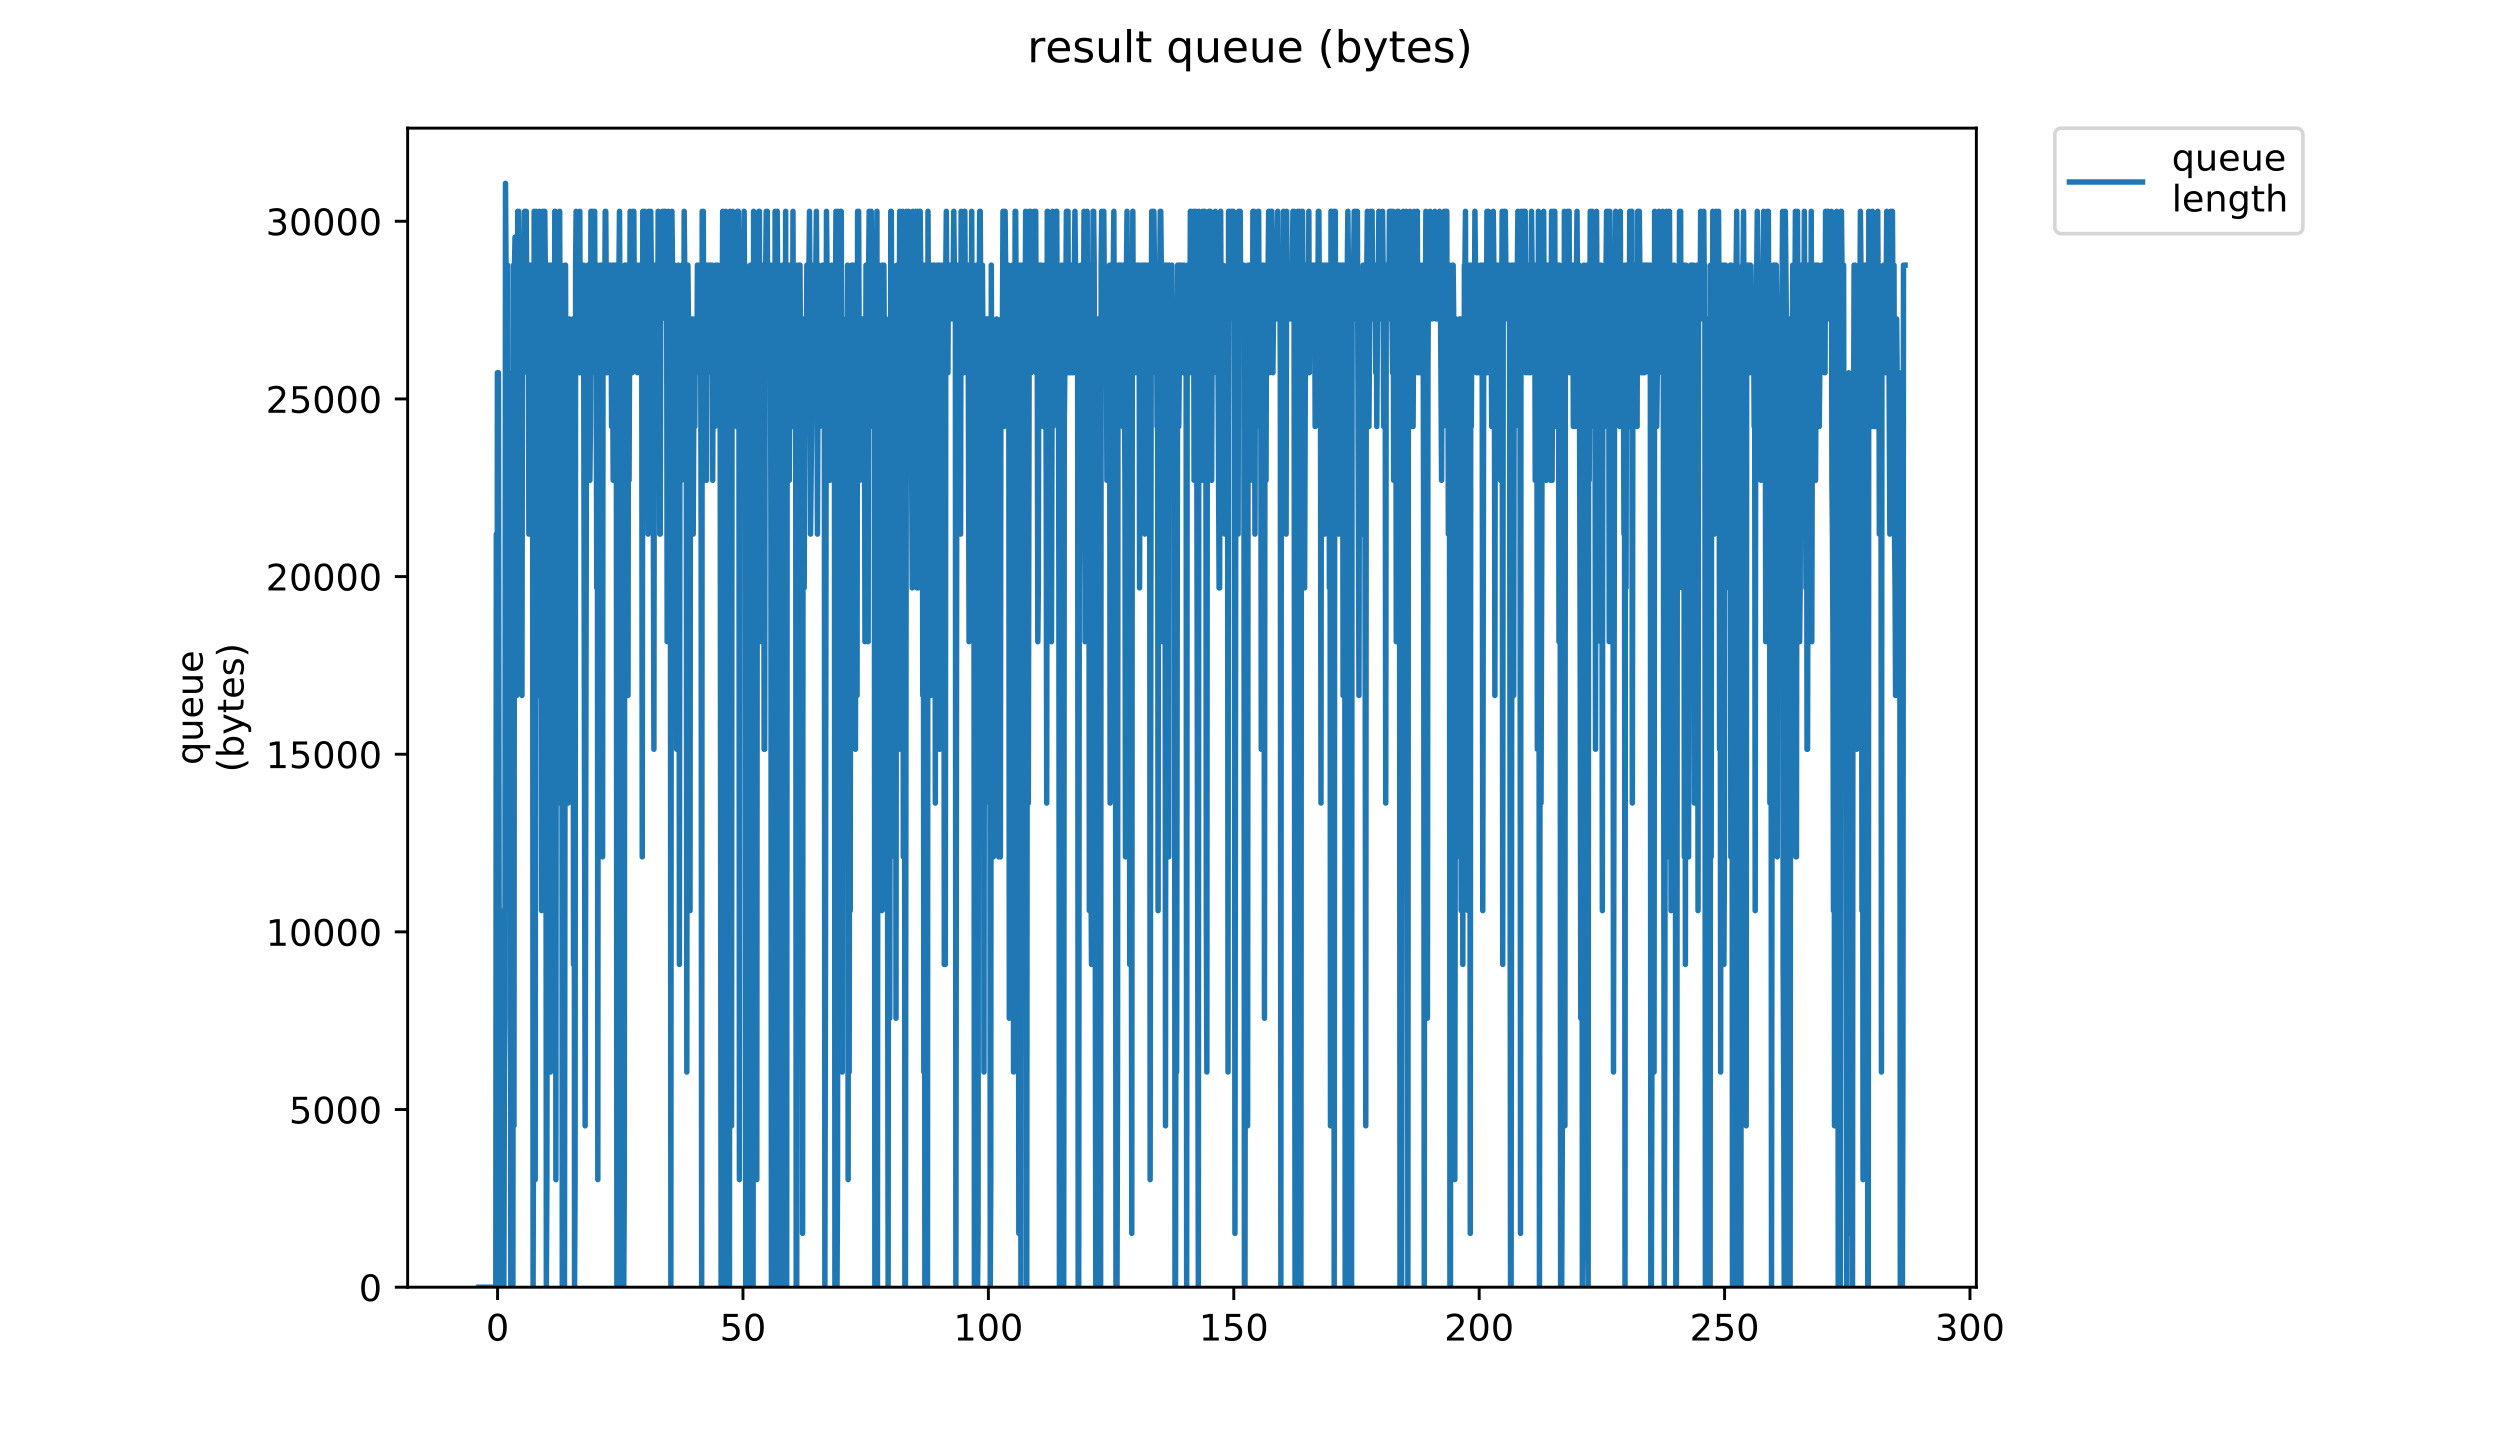 <?xml version="1.0" encoding="utf-8" standalone="no"?>
<!DOCTYPE svg PUBLIC "-//W3C//DTD SVG 1.1//EN"
  "http://www.w3.org/Graphics/SVG/1.1/DTD/svg11.dtd">
<!-- Created with matplotlib (https://matplotlib.org/) -->
<svg height="396pt" version="1.1" viewBox="0 0 684 396" width="684pt" xmlns="http://www.w3.org/2000/svg" xmlns:xlink="http://www.w3.org/1999/xlink">
 <defs>
  <style type="text/css">
*{stroke-linecap:butt;stroke-linejoin:round;}
  </style>
 </defs>
 <g id="figure_1">
  <g id="patch_1">
   <path d="M 0 396 
L 684 396 
L 684 0 
L 0 0 
z
" style="fill:#ffffff;"/>
  </g>
  <g id="axes_1">
   <g id="patch_2">
    <path d="M 111.527 352.174 
L 540.734 352.174 
L 540.734 35.062 
L 111.527 35.062 
z
" style="fill:#ffffff;"/>
   </g>
   <g id="matplotlib.axis_1">
    <g id="xtick_1">
     <g id="line2d_1">
      <defs>
       <path d="M 0 0 
L 0 3.5 
" id="mc41a98ca62" style="stroke:#000000;stroke-width:0.8;"/>
      </defs>
      <g>
       <use style="stroke:#000000;stroke-width:0.8;" x="136.134" xlink:href="#mc41a98ca62" y="352.174"/>
      </g>
     </g>
     <g id="text_1">
      <!-- 0 -->
      <defs>
       <path d="M 31.781 66.406 
Q 24.172 66.406 20.328 58.906 
Q 16.5 51.422 16.5 36.375 
Q 16.5 21.391 20.328 13.891 
Q 24.172 6.391 31.781 6.391 
Q 39.453 6.391 43.281 13.891 
Q 47.125 21.391 47.125 36.375 
Q 47.125 51.422 43.281 58.906 
Q 39.453 66.406 31.781 66.406 
z
M 31.781 74.219 
Q 44.047 74.219 50.516 64.516 
Q 56.984 54.828 56.984 36.375 
Q 56.984 17.969 50.516 8.266 
Q 44.047 -1.422 31.781 -1.422 
Q 19.531 -1.422 13.062 8.266 
Q 6.594 17.969 6.594 36.375 
Q 6.594 54.828 13.062 64.516 
Q 19.531 74.219 31.781 74.219 
z
" id="DejaVuSans-48"/>
      </defs>
      <g transform="translate(132.953 366.773)scale(0.1 -0.1)">
       <use xlink:href="#DejaVuSans-48"/>
      </g>
     </g>
    </g>
    <g id="xtick_2">
     <g id="line2d_2">
      <g>
       <use style="stroke:#000000;stroke-width:0.8;" x="203.276" xlink:href="#mc41a98ca62" y="352.174"/>
      </g>
     </g>
     <g id="text_2">
      <!-- 50 -->
      <defs>
       <path d="M 10.797 72.906 
L 49.516 72.906 
L 49.516 64.594 
L 19.828 64.594 
L 19.828 46.734 
Q 21.969 47.469 24.109 47.828 
Q 26.266 48.188 28.422 48.188 
Q 40.625 48.188 47.75 41.5 
Q 54.891 34.812 54.891 23.391 
Q 54.891 11.625 47.562 5.094 
Q 40.234 -1.422 26.906 -1.422 
Q 22.312 -1.422 17.547 -0.641 
Q 12.797 0.141 7.719 1.703 
L 7.719 11.625 
Q 12.109 9.234 16.797 8.062 
Q 21.484 6.891 26.703 6.891 
Q 35.156 6.891 40.078 11.328 
Q 45.016 15.766 45.016 23.391 
Q 45.016 31 40.078 35.438 
Q 35.156 39.891 26.703 39.891 
Q 22.75 39.891 18.812 39.016 
Q 14.891 38.141 10.797 36.281 
z
" id="DejaVuSans-53"/>
      </defs>
      <g transform="translate(196.913 366.773)scale(0.1 -0.1)">
       <use xlink:href="#DejaVuSans-53"/>
       <use x="63.623" xlink:href="#DejaVuSans-48"/>
      </g>
     </g>
    </g>
    <g id="xtick_3">
     <g id="line2d_3">
      <g>
       <use style="stroke:#000000;stroke-width:0.8;" x="270.417" xlink:href="#mc41a98ca62" y="352.174"/>
      </g>
     </g>
     <g id="text_3">
      <!-- 100 -->
      <defs>
       <path d="M 12.406 8.297 
L 28.516 8.297 
L 28.516 63.922 
L 10.984 60.406 
L 10.984 69.391 
L 28.422 72.906 
L 38.281 72.906 
L 38.281 8.297 
L 54.391 8.297 
L 54.391 0 
L 12.406 0 
z
" id="DejaVuSans-49"/>
      </defs>
      <g transform="translate(260.873 366.773)scale(0.1 -0.1)">
       <use xlink:href="#DejaVuSans-49"/>
       <use x="63.623" xlink:href="#DejaVuSans-48"/>
       <use x="127.246" xlink:href="#DejaVuSans-48"/>
      </g>
     </g>
    </g>
    <g id="xtick_4">
     <g id="line2d_4">
      <g>
       <use style="stroke:#000000;stroke-width:0.8;" x="337.559" xlink:href="#mc41a98ca62" y="352.174"/>
      </g>
     </g>
     <g id="text_4">
      <!-- 150 -->
      <g transform="translate(328.015 366.773)scale(0.1 -0.1)">
       <use xlink:href="#DejaVuSans-49"/>
       <use x="63.623" xlink:href="#DejaVuSans-53"/>
       <use x="127.246" xlink:href="#DejaVuSans-48"/>
      </g>
     </g>
    </g>
    <g id="xtick_5">
     <g id="line2d_5">
      <g>
       <use style="stroke:#000000;stroke-width:0.8;" x="404.701" xlink:href="#mc41a98ca62" y="352.174"/>
      </g>
     </g>
     <g id="text_5">
      <!-- 200 -->
      <defs>
       <path d="M 19.188 8.297 
L 53.609 8.297 
L 53.609 0 
L 7.328 0 
L 7.328 8.297 
Q 12.938 14.109 22.625 23.891 
Q 32.328 33.688 34.812 36.531 
Q 39.547 41.844 41.422 45.531 
Q 43.312 49.219 43.312 52.781 
Q 43.312 58.594 39.234 62.25 
Q 35.156 65.922 28.609 65.922 
Q 23.969 65.922 18.812 64.312 
Q 13.672 62.703 7.812 59.422 
L 7.812 69.391 
Q 13.766 71.781 18.938 73 
Q 24.125 74.219 28.422 74.219 
Q 39.75 74.219 46.484 68.547 
Q 53.219 62.891 53.219 53.422 
Q 53.219 48.922 51.531 44.891 
Q 49.859 40.875 45.406 35.406 
Q 44.188 33.984 37.641 27.219 
Q 31.109 20.453 19.188 8.297 
z
" id="DejaVuSans-50"/>
      </defs>
      <g transform="translate(395.157 366.773)scale(0.1 -0.1)">
       <use xlink:href="#DejaVuSans-50"/>
       <use x="63.623" xlink:href="#DejaVuSans-48"/>
       <use x="127.246" xlink:href="#DejaVuSans-48"/>
      </g>
     </g>
    </g>
    <g id="xtick_6">
     <g id="line2d_6">
      <g>
       <use style="stroke:#000000;stroke-width:0.8;" x="471.842" xlink:href="#mc41a98ca62" y="352.174"/>
      </g>
     </g>
     <g id="text_6">
      <!-- 250 -->
      <g transform="translate(462.298 366.773)scale(0.1 -0.1)">
       <use xlink:href="#DejaVuSans-50"/>
       <use x="63.623" xlink:href="#DejaVuSans-53"/>
       <use x="127.246" xlink:href="#DejaVuSans-48"/>
      </g>
     </g>
    </g>
    <g id="xtick_7">
     <g id="line2d_7">
      <g>
       <use style="stroke:#000000;stroke-width:0.8;" x="538.984" xlink:href="#mc41a98ca62" y="352.174"/>
      </g>
     </g>
     <g id="text_7">
      <!-- 300 -->
      <defs>
       <path d="M 40.578 39.312 
Q 47.656 37.797 51.625 33 
Q 55.609 28.219 55.609 21.188 
Q 55.609 10.406 48.188 4.484 
Q 40.766 -1.422 27.094 -1.422 
Q 22.516 -1.422 17.656 -0.516 
Q 12.797 0.391 7.625 2.203 
L 7.625 11.719 
Q 11.719 9.328 16.594 8.109 
Q 21.484 6.891 26.812 6.891 
Q 36.078 6.891 40.938 10.547 
Q 45.797 14.203 45.797 21.188 
Q 45.797 27.641 41.281 31.266 
Q 36.766 34.906 28.719 34.906 
L 20.219 34.906 
L 20.219 43.016 
L 29.109 43.016 
Q 36.375 43.016 40.234 45.922 
Q 44.094 48.828 44.094 54.297 
Q 44.094 59.906 40.109 62.906 
Q 36.141 65.922 28.719 65.922 
Q 24.656 65.922 20.016 65.031 
Q 15.375 64.156 9.812 62.312 
L 9.812 71.094 
Q 15.438 72.656 20.344 73.438 
Q 25.25 74.219 29.594 74.219 
Q 40.828 74.219 47.359 69.109 
Q 53.906 64.016 53.906 55.328 
Q 53.906 49.266 50.438 45.094 
Q 46.969 40.922 40.578 39.312 
z
" id="DejaVuSans-51"/>
      </defs>
      <g transform="translate(529.44 366.773)scale(0.1 -0.1)">
       <use xlink:href="#DejaVuSans-51"/>
       <use x="63.623" xlink:href="#DejaVuSans-48"/>
       <use x="127.246" xlink:href="#DejaVuSans-48"/>
      </g>
     </g>
    </g>
   </g>
   <g id="matplotlib.axis_2">
    <g id="ytick_1">
     <g id="line2d_8">
      <defs>
       <path d="M 0 0 
L -3.5 0 
" id="mf6c32f1f01" style="stroke:#000000;stroke-width:0.8;"/>
      </defs>
      <g>
       <use style="stroke:#000000;stroke-width:0.8;" x="111.527" xlink:href="#mf6c32f1f01" y="352.174"/>
      </g>
     </g>
     <g id="text_8">
      <!-- 0 -->
      <g transform="translate(98.165 355.973)scale(0.1 -0.1)">
       <use xlink:href="#DejaVuSans-48"/>
      </g>
     </g>
    </g>
    <g id="ytick_2">
     <g id="line2d_9">
      <g>
       <use style="stroke:#000000;stroke-width:0.8;" x="111.527" xlink:href="#mf6c32f1f01" y="303.569"/>
      </g>
     </g>
     <g id="text_9">
      <!-- 5000 -->
      <g transform="translate(79.077 307.369)scale(0.1 -0.1)">
       <use xlink:href="#DejaVuSans-53"/>
       <use x="63.623" xlink:href="#DejaVuSans-48"/>
       <use x="127.246" xlink:href="#DejaVuSans-48"/>
       <use x="190.869" xlink:href="#DejaVuSans-48"/>
      </g>
     </g>
    </g>
    <g id="ytick_3">
     <g id="line2d_10">
      <g>
       <use style="stroke:#000000;stroke-width:0.8;" x="111.527" xlink:href="#mf6c32f1f01" y="254.964"/>
      </g>
     </g>
     <g id="text_10">
      <!-- 10000 -->
      <g transform="translate(72.715 258.764)scale(0.1 -0.1)">
       <use xlink:href="#DejaVuSans-49"/>
       <use x="63.623" xlink:href="#DejaVuSans-48"/>
       <use x="127.246" xlink:href="#DejaVuSans-48"/>
       <use x="190.869" xlink:href="#DejaVuSans-48"/>
       <use x="254.492" xlink:href="#DejaVuSans-48"/>
      </g>
     </g>
    </g>
    <g id="ytick_4">
     <g id="line2d_11">
      <g>
       <use style="stroke:#000000;stroke-width:0.8;" x="111.527" xlink:href="#mf6c32f1f01" y="206.36"/>
      </g>
     </g>
     <g id="text_11">
      <!-- 15000 -->
      <g transform="translate(72.715 210.159)scale(0.1 -0.1)">
       <use xlink:href="#DejaVuSans-49"/>
       <use x="63.623" xlink:href="#DejaVuSans-53"/>
       <use x="127.246" xlink:href="#DejaVuSans-48"/>
       <use x="190.869" xlink:href="#DejaVuSans-48"/>
       <use x="254.492" xlink:href="#DejaVuSans-48"/>
      </g>
     </g>
    </g>
    <g id="ytick_5">
     <g id="line2d_12">
      <g>
       <use style="stroke:#000000;stroke-width:0.8;" x="111.527" xlink:href="#mf6c32f1f01" y="157.755"/>
      </g>
     </g>
     <g id="text_12">
      <!-- 20000 -->
      <g transform="translate(72.715 161.554)scale(0.1 -0.1)">
       <use xlink:href="#DejaVuSans-50"/>
       <use x="63.623" xlink:href="#DejaVuSans-48"/>
       <use x="127.246" xlink:href="#DejaVuSans-48"/>
       <use x="190.869" xlink:href="#DejaVuSans-48"/>
       <use x="254.492" xlink:href="#DejaVuSans-48"/>
      </g>
     </g>
    </g>
    <g id="ytick_6">
     <g id="line2d_13">
      <g>
       <use style="stroke:#000000;stroke-width:0.8;" x="111.527" xlink:href="#mf6c32f1f01" y="109.15"/>
      </g>
     </g>
     <g id="text_13">
      <!-- 25000 -->
      <g transform="translate(72.715 112.949)scale(0.1 -0.1)">
       <use xlink:href="#DejaVuSans-50"/>
       <use x="63.623" xlink:href="#DejaVuSans-53"/>
       <use x="127.246" xlink:href="#DejaVuSans-48"/>
       <use x="190.869" xlink:href="#DejaVuSans-48"/>
       <use x="254.492" xlink:href="#DejaVuSans-48"/>
      </g>
     </g>
    </g>
    <g id="ytick_7">
     <g id="line2d_14">
      <g>
       <use style="stroke:#000000;stroke-width:0.8;" x="111.527" xlink:href="#mf6c32f1f01" y="60.545"/>
      </g>
     </g>
     <g id="text_14">
      <!-- 30000 -->
      <g transform="translate(72.715 64.344)scale(0.1 -0.1)">
       <use xlink:href="#DejaVuSans-51"/>
       <use x="63.623" xlink:href="#DejaVuSans-48"/>
       <use x="127.246" xlink:href="#DejaVuSans-48"/>
       <use x="190.869" xlink:href="#DejaVuSans-48"/>
       <use x="254.492" xlink:href="#DejaVuSans-48"/>
      </g>
     </g>
    </g>
    <g id="text_15">
     <!-- queue -->
     <defs>
      <path d="M 14.797 27.297 
Q 14.797 17.391 18.875 11.75 
Q 22.953 6.109 30.078 6.109 
Q 37.203 6.109 41.297 11.75 
Q 45.406 17.391 45.406 27.297 
Q 45.406 37.203 41.297 42.844 
Q 37.203 48.484 30.078 48.484 
Q 22.953 48.484 18.875 42.844 
Q 14.797 37.203 14.797 27.297 
z
M 45.406 8.203 
Q 42.578 3.328 38.25 0.953 
Q 33.938 -1.422 27.875 -1.422 
Q 17.969 -1.422 11.734 6.484 
Q 5.516 14.406 5.516 27.297 
Q 5.516 40.188 11.734 48.094 
Q 17.969 56 27.875 56 
Q 33.938 56 38.25 53.625 
Q 42.578 51.266 45.406 46.391 
L 45.406 54.688 
L 54.391 54.688 
L 54.391 -20.797 
L 45.406 -20.797 
z
" id="DejaVuSans-113"/>
      <path d="M 8.5 21.578 
L 8.5 54.688 
L 17.484 54.688 
L 17.484 21.922 
Q 17.484 14.156 20.5 10.266 
Q 23.531 6.391 29.594 6.391 
Q 36.859 6.391 41.078 11.031 
Q 45.312 15.672 45.312 23.688 
L 45.312 54.688 
L 54.297 54.688 
L 54.297 0 
L 45.312 0 
L 45.312 8.406 
Q 42.047 3.422 37.719 1 
Q 33.406 -1.422 27.688 -1.422 
Q 18.266 -1.422 13.375 4.438 
Q 8.5 10.297 8.5 21.578 
z
M 31.109 56 
z
" id="DejaVuSans-117"/>
      <path d="M 56.203 29.594 
L 56.203 25.203 
L 14.891 25.203 
Q 15.484 15.922 20.484 11.062 
Q 25.484 6.203 34.422 6.203 
Q 39.594 6.203 44.453 7.469 
Q 49.312 8.734 54.109 11.281 
L 54.109 2.781 
Q 49.266 0.734 44.188 -0.344 
Q 39.109 -1.422 33.891 -1.422 
Q 20.797 -1.422 13.156 6.188 
Q 5.516 13.812 5.516 26.812 
Q 5.516 40.234 12.766 48.109 
Q 20.016 56 32.328 56 
Q 43.359 56 49.781 48.891 
Q 56.203 41.797 56.203 29.594 
z
M 47.219 32.234 
Q 47.125 39.594 43.094 43.984 
Q 39.062 48.391 32.422 48.391 
Q 24.906 48.391 20.391 44.141 
Q 15.875 39.891 15.188 32.172 
z
" id="DejaVuSans-101"/>
     </defs>
     <g transform="translate(55.437 209.283)rotate(-90)scale(0.1 -0.1)">
      <use xlink:href="#DejaVuSans-113"/>
      <use x="63.477" xlink:href="#DejaVuSans-117"/>
      <use x="126.855" xlink:href="#DejaVuSans-101"/>
      <use x="188.379" xlink:href="#DejaVuSans-117"/>
      <use x="251.758" xlink:href="#DejaVuSans-101"/>
     </g>
     <!-- (bytes) -->
     <defs>
      <path d="M 31 75.875 
Q 24.469 64.656 21.281 53.656 
Q 18.109 42.672 18.109 31.391 
Q 18.109 20.125 21.312 9.062 
Q 24.516 -2 31 -13.188 
L 23.188 -13.188 
Q 15.875 -1.703 12.234 9.375 
Q 8.594 20.453 8.594 31.391 
Q 8.594 42.281 12.203 53.312 
Q 15.828 64.359 23.188 75.875 
z
" id="DejaVuSans-40"/>
      <path d="M 48.688 27.297 
Q 48.688 37.203 44.609 42.844 
Q 40.531 48.484 33.406 48.484 
Q 26.266 48.484 22.188 42.844 
Q 18.109 37.203 18.109 27.297 
Q 18.109 17.391 22.188 11.75 
Q 26.266 6.109 33.406 6.109 
Q 40.531 6.109 44.609 11.75 
Q 48.688 17.391 48.688 27.297 
z
M 18.109 46.391 
Q 20.953 51.266 25.266 53.625 
Q 29.594 56 35.594 56 
Q 45.562 56 51.781 48.094 
Q 58.016 40.188 58.016 27.297 
Q 58.016 14.406 51.781 6.484 
Q 45.562 -1.422 35.594 -1.422 
Q 29.594 -1.422 25.266 0.953 
Q 20.953 3.328 18.109 8.203 
L 18.109 0 
L 9.078 0 
L 9.078 75.984 
L 18.109 75.984 
z
" id="DejaVuSans-98"/>
      <path d="M 32.172 -5.078 
Q 28.375 -14.844 24.75 -17.812 
Q 21.141 -20.797 15.094 -20.797 
L 7.906 -20.797 
L 7.906 -13.281 
L 13.188 -13.281 
Q 16.891 -13.281 18.938 -11.516 
Q 21 -9.766 23.484 -3.219 
L 25.094 0.875 
L 2.984 54.688 
L 12.5 54.688 
L 29.594 11.922 
L 46.688 54.688 
L 56.203 54.688 
z
" id="DejaVuSans-121"/>
      <path d="M 18.312 70.219 
L 18.312 54.688 
L 36.812 54.688 
L 36.812 47.703 
L 18.312 47.703 
L 18.312 18.016 
Q 18.312 11.328 20.141 9.422 
Q 21.969 7.516 27.594 7.516 
L 36.812 7.516 
L 36.812 0 
L 27.594 0 
Q 17.188 0 13.234 3.875 
Q 9.281 7.766 9.281 18.016 
L 9.281 47.703 
L 2.688 47.703 
L 2.688 54.688 
L 9.281 54.688 
L 9.281 70.219 
z
" id="DejaVuSans-116"/>
      <path d="M 44.281 53.078 
L 44.281 44.578 
Q 40.484 46.531 36.375 47.5 
Q 32.281 48.484 27.875 48.484 
Q 21.188 48.484 17.844 46.438 
Q 14.5 44.391 14.5 40.281 
Q 14.5 37.156 16.891 35.375 
Q 19.281 33.594 26.516 31.984 
L 29.594 31.297 
Q 39.156 29.25 43.188 25.516 
Q 47.219 21.781 47.219 15.094 
Q 47.219 7.469 41.188 3.016 
Q 35.156 -1.422 24.609 -1.422 
Q 20.219 -1.422 15.453 -0.562 
Q 10.688 0.297 5.422 2 
L 5.422 11.281 
Q 10.406 8.688 15.234 7.391 
Q 20.062 6.109 24.812 6.109 
Q 31.156 6.109 34.562 8.281 
Q 37.984 10.453 37.984 14.406 
Q 37.984 18.062 35.516 20.016 
Q 33.062 21.969 24.703 23.781 
L 21.578 24.516 
Q 13.234 26.266 9.516 29.906 
Q 5.812 33.547 5.812 39.891 
Q 5.812 47.609 11.281 51.797 
Q 16.75 56 26.812 56 
Q 31.781 56 36.172 55.266 
Q 40.578 54.547 44.281 53.078 
z
" id="DejaVuSans-115"/>
      <path d="M 8.016 75.875 
L 15.828 75.875 
Q 23.141 64.359 26.781 53.312 
Q 30.422 42.281 30.422 31.391 
Q 30.422 20.453 26.781 9.375 
Q 23.141 -1.703 15.828 -13.188 
L 8.016 -13.188 
Q 14.5 -2 17.703 9.062 
Q 20.906 20.125 20.906 31.391 
Q 20.906 42.672 17.703 53.656 
Q 14.5 64.656 8.016 75.875 
z
" id="DejaVuSans-41"/>
     </defs>
     <g transform="translate(66.635 211.295)rotate(-90)scale(0.1 -0.1)">
      <use xlink:href="#DejaVuSans-40"/>
      <use x="39.014" xlink:href="#DejaVuSans-98"/>
      <use x="102.49" xlink:href="#DejaVuSans-121"/>
      <use x="161.67" xlink:href="#DejaVuSans-116"/>
      <use x="200.879" xlink:href="#DejaVuSans-101"/>
      <use x="262.402" xlink:href="#DejaVuSans-115"/>
      <use x="314.502" xlink:href="#DejaVuSans-41"/>
     </g>
    </g>
   </g>
   <g id="line2d_15">
    <path clip-path="url(#p43763c0342)" d="M 131.036 352.174 
L 135.649 352.174 
L 135.793 146.128 
L 135.938 352.174 
L 136.084 101.976 
L 136.228 249.151 
L 136.374 101.976 
L 136.671 352.174 
L 137.266 352.174 
L 137.411 322.739 
L 137.557 352.174 
L 137.705 249.151 
L 137.853 352.174 
L 138.003 293.304 
L 138.153 278.586 
L 138.297 50.163 
L 138.441 72.541 
L 138.588 72.541 
L 138.733 87.258 
L 138.879 72.541 
L 139.021 160.846 
L 139.167 101.976 
L 139.462 249.151 
L 139.61 146.128 
L 139.754 352.174 
L 139.901 234.434 
L 140.045 308.022 
L 140.19 101.976 
L 140.335 352.174 
L 140.48 72.541 
L 140.625 308.022 
L 140.768 72.541 
L 140.913 64.881 
L 141.061 72.541 
L 141.207 101.976 
L 141.354 190.281 
L 141.645 57.823 
L 141.792 87.258 
L 141.935 57.823 
L 142.077 72.541 
L 142.223 72.541 
L 142.369 101.976 
L 142.513 87.258 
L 142.66 101.976 
L 142.807 190.281 
L 142.952 87.258 
L 143.097 87.258 
L 143.244 72.541 
L 143.389 87.258 
L 143.536 57.823 
L 143.68 72.541 
L 143.824 57.823 
L 143.973 57.823 
L 144.264 101.976 
L 144.41 72.541 
L 144.556 87.258 
L 144.7 146.128 
L 145.132 72.541 
L 145.276 87.258 
L 145.418 72.541 
L 145.563 87.258 
L 145.706 72.541 
L 145.85 352.174 
L 145.995 293.304 
L 146.143 57.823 
L 146.429 322.739 
L 146.571 87.258 
L 146.716 57.823 
L 146.859 87.258 
L 147.004 72.541 
L 147.149 190.281 
L 147.293 101.976 
L 147.442 175.564 
L 147.583 57.823 
L 147.725 116.693 
L 147.872 87.258 
L 148.018 146.128 
L 148.162 249.151 
L 148.311 72.541 
L 148.457 57.823 
L 148.603 57.823 
L 148.752 72.541 
L 148.899 72.541 
L 149.044 57.823 
L 149.186 72.541 
L 149.328 101.976 
L 149.476 352.174 
L 149.624 322.739 
L 149.914 87.258 
L 150.059 160.846 
L 150.205 72.541 
L 150.346 101.976 
L 150.49 101.976 
L 150.632 293.304 
L 150.78 72.541 
L 150.922 175.564 
L 151.07 72.541 
L 151.359 72.541 
L 151.504 219.716 
L 151.79 57.823 
L 151.938 57.823 
L 152.086 322.739 
L 152.232 72.541 
L 152.38 219.716 
L 152.677 87.258 
L 152.827 219.716 
L 153.121 57.823 
L 153.263 101.976 
L 153.408 101.976 
L 153.551 72.541 
L 153.697 72.541 
L 153.842 352.174 
L 154.438 352.174 
L 154.728 72.541 
L 154.872 146.128 
L 155.156 87.258 
L 155.299 116.693 
L 155.444 219.716 
L 155.736 87.258 
L 156.031 116.693 
L 156.175 116.693 
L 156.318 190.281 
L 156.466 131.411 
L 156.614 204.999 
L 156.759 87.258 
L 156.906 263.869 
L 157.052 87.258 
L 157.194 352.174 
L 157.34 322.739 
L 157.485 72.541 
L 157.626 57.823 
L 157.77 72.541 
L 158.204 72.541 
L 158.348 101.976 
L 158.633 57.823 
L 158.778 101.976 
L 158.925 101.976 
L 159.07 72.541 
L 159.359 72.541 
L 159.506 87.258 
L 159.654 72.541 
L 160.091 308.022 
L 160.521 87.258 
L 160.664 87.258 
L 160.809 72.541 
L 160.956 101.976 
L 161.101 87.258 
L 161.245 87.258 
L 161.389 131.411 
L 161.535 116.693 
L 161.679 57.823 
L 161.822 57.823 
L 161.969 72.541 
L 162.114 57.823 
L 162.545 101.976 
L 162.69 57.823 
L 162.836 101.976 
L 162.98 87.258 
L 163.126 101.976 
L 163.271 160.846 
L 163.42 72.541 
L 163.562 322.739 
L 163.708 87.258 
L 163.854 101.976 
L 163.999 87.258 
L 164.144 116.693 
L 164.286 72.541 
L 164.43 116.693 
L 164.575 72.541 
L 164.72 87.258 
L 164.864 234.434 
L 165.006 72.541 
L 165.149 72.541 
L 165.291 87.258 
L 165.438 87.258 
L 165.585 57.823 
L 165.731 57.823 
L 166.018 101.976 
L 166.164 101.976 
L 166.31 72.541 
L 166.456 72.541 
L 166.601 87.258 
L 166.745 87.258 
L 166.89 72.541 
L 167.032 87.258 
L 167.178 72.541 
L 167.322 116.693 
L 167.466 101.976 
L 167.615 101.976 
L 167.765 131.411 
L 167.911 72.541 
L 168.053 101.976 
L 168.197 72.541 
L 168.486 72.541 
L 168.63 101.976 
L 168.776 352.174 
L 168.921 116.693 
L 169.067 131.411 
L 169.354 72.541 
L 169.496 57.823 
L 169.64 87.258 
L 169.785 146.128 
L 169.929 352.174 
L 170.072 87.258 
L 170.216 101.976 
L 170.514 352.174 
L 170.662 352.174 
L 170.81 322.739 
L 170.954 72.541 
L 171.241 72.541 
L 171.53 101.976 
L 171.823 190.281 
L 171.966 72.541 
L 172.109 131.411 
L 172.401 57.823 
L 172.545 87.258 
L 172.688 72.541 
L 172.977 101.976 
L 173.122 87.258 
L 173.266 57.823 
L 173.413 57.823 
L 173.558 87.258 
L 173.7 72.541 
L 173.987 72.541 
L 174.13 87.258 
L 174.272 72.541 
L 174.417 101.976 
L 174.567 72.541 
L 174.71 87.258 
L 174.995 87.258 
L 175.139 72.541 
L 175.283 87.258 
L 175.575 87.258 
L 175.722 234.434 
L 175.866 57.823 
L 176.008 72.541 
L 176.151 72.541 
L 176.295 87.258 
L 176.439 57.823 
L 176.583 87.258 
L 176.73 72.541 
L 176.876 72.541 
L 177.024 87.258 
L 177.167 87.258 
L 177.314 146.128 
L 177.459 57.823 
L 177.75 116.693 
L 178.042 57.823 
L 178.187 72.541 
L 178.33 101.976 
L 178.474 101.976 
L 178.618 87.258 
L 178.906 204.999 
L 179.052 72.541 
L 179.198 72.541 
L 179.342 87.258 
L 179.631 87.258 
L 179.78 72.541 
L 179.927 101.976 
L 180.071 57.823 
L 180.218 87.258 
L 180.364 72.541 
L 180.51 146.128 
L 180.653 146.128 
L 180.796 72.541 
L 180.94 87.258 
L 181.233 57.823 
L 181.377 72.541 
L 181.523 72.541 
L 181.666 57.823 
L 181.957 57.823 
L 182.1 87.258 
L 182.245 72.541 
L 182.391 72.541 
L 182.537 175.564 
L 182.824 57.823 
L 182.97 72.541 
L 183.113 116.693 
L 183.258 72.541 
L 183.4 87.258 
L 183.546 352.174 
L 183.694 87.258 
L 183.838 57.823 
L 183.984 72.541 
L 184.128 72.541 
L 184.42 101.976 
L 184.563 72.541 
L 184.708 101.976 
L 184.853 87.258 
L 185.148 204.999 
L 185.299 87.258 
L 185.45 101.976 
L 185.6 72.541 
L 185.748 87.258 
L 185.89 263.869 
L 186.031 101.976 
L 186.175 101.976 
L 186.462 131.411 
L 186.603 72.541 
L 186.751 72.541 
L 186.893 87.258 
L 187.043 116.693 
L 187.189 57.823 
L 187.618 101.976 
L 187.761 101.976 
L 187.909 293.304 
L 188.056 116.693 
L 188.206 72.541 
L 188.35 87.258 
L 188.64 190.281 
L 188.786 249.151 
L 188.931 87.258 
L 189.081 87.258 
L 189.372 116.693 
L 189.519 87.258 
L 189.663 146.128 
L 189.805 116.693 
L 190.096 116.693 
L 190.239 87.258 
L 190.529 87.258 
L 190.671 101.976 
L 190.814 72.541 
L 190.958 87.258 
L 191.103 72.541 
L 191.394 101.976 
L 191.54 101.976 
L 191.685 87.258 
L 191.83 146.128 
L 191.975 352.174 
L 192.12 57.823 
L 192.269 87.258 
L 192.415 57.823 
L 192.557 101.976 
L 192.7 101.976 
L 192.842 72.541 
L 193.132 116.693 
L 193.281 131.411 
L 193.423 72.541 
L 193.564 87.258 
L 193.708 72.541 
L 193.85 101.976 
L 193.992 72.541 
L 194.135 72.541 
L 194.278 87.258 
L 194.419 72.541 
L 194.562 87.258 
L 194.705 87.258 
L 194.847 72.541 
L 194.989 131.411 
L 195.138 87.258 
L 195.427 87.258 
L 195.568 116.693 
L 195.712 101.976 
L 195.861 72.541 
L 196.006 87.258 
L 196.151 72.541 
L 196.292 87.258 
L 196.434 72.541 
L 196.575 87.258 
L 197.007 87.258 
L 197.296 352.174 
L 197.44 337.457 
L 197.585 87.258 
L 197.73 57.823 
L 197.871 72.541 
L 198.157 352.174 
L 198.298 101.976 
L 198.44 87.258 
L 198.582 57.823 
L 198.724 72.541 
L 198.865 116.693 
L 199.007 87.258 
L 199.149 87.258 
L 199.291 116.693 
L 199.433 72.541 
L 199.576 352.174 
L 199.718 57.823 
L 199.86 101.976 
L 200.003 101.976 
L 200.145 308.022 
L 200.288 101.976 
L 200.431 57.823 
L 200.574 116.693 
L 200.859 72.541 
L 201.002 87.258 
L 201.144 87.258 
L 201.288 72.541 
L 201.432 72.541 
L 201.579 116.693 
L 201.721 57.823 
L 201.868 101.976 
L 202.011 57.823 
L 202.158 72.541 
L 202.305 322.739 
L 202.451 72.541 
L 202.737 72.541 
L 202.879 116.693 
L 203.024 87.258 
L 203.166 101.976 
L 203.312 72.541 
L 203.458 87.258 
L 203.6 57.823 
L 203.744 87.258 
L 203.888 72.541 
L 204.033 352.174 
L 204.176 101.976 
L 204.319 352.174 
L 204.609 160.846 
L 204.751 87.258 
L 204.895 101.976 
L 205.038 101.976 
L 205.325 72.541 
L 205.469 101.976 
L 205.617 352.174 
L 205.759 263.869 
L 205.903 87.258 
L 206.046 352.174 
L 206.191 57.823 
L 206.336 72.541 
L 206.767 72.541 
L 206.912 160.846 
L 207.058 322.739 
L 207.208 101.976 
L 207.64 57.823 
L 207.783 57.823 
L 207.926 175.564 
L 208.217 72.541 
L 208.359 72.541 
L 208.501 101.976 
L 208.642 72.541 
L 208.784 116.693 
L 208.925 101.976 
L 209.066 204.999 
L 209.214 204.999 
L 209.355 87.258 
L 209.642 57.823 
L 209.787 72.541 
L 209.929 57.823 
L 210.07 101.976 
L 210.211 72.541 
L 210.353 72.541 
L 210.497 87.258 
L 210.639 87.258 
L 210.78 72.541 
L 210.921 146.128 
L 211.062 352.174 
L 211.347 72.541 
L 211.488 278.586 
L 211.629 293.304 
L 211.77 352.174 
L 211.915 352.174 
L 212.064 57.823 
L 212.21 87.258 
L 212.356 72.541 
L 212.498 72.541 
L 212.639 57.823 
L 212.924 101.976 
L 213.208 101.976 
L 213.352 352.174 
L 213.494 190.281 
L 213.781 263.869 
L 213.923 87.258 
L 214.064 72.541 
L 214.206 87.258 
L 214.354 160.846 
L 214.504 101.976 
L 214.651 352.174 
L 214.801 322.739 
L 214.948 57.823 
L 215.238 352.174 
L 215.383 87.258 
L 215.528 72.541 
L 215.67 101.976 
L 215.812 72.541 
L 215.957 131.411 
L 216.241 72.541 
L 216.528 101.976 
L 216.673 87.258 
L 216.816 116.693 
L 216.96 57.823 
L 217.103 116.693 
L 217.245 87.258 
L 217.392 87.258 
L 217.539 101.976 
L 217.687 72.541 
L 217.836 352.174 
L 217.985 352.174 
L 218.13 87.258 
L 218.277 101.976 
L 218.423 72.541 
L 218.573 116.693 
L 218.72 72.541 
L 218.865 72.541 
L 219.156 116.693 
L 219.301 249.151 
L 219.447 234.434 
L 219.593 337.457 
L 219.734 87.258 
L 219.877 87.258 
L 220.022 160.846 
L 220.316 87.258 
L 220.458 101.976 
L 220.606 101.976 
L 220.752 72.541 
L 221.037 72.541 
L 221.185 87.258 
L 221.478 57.823 
L 221.62 87.258 
L 221.762 146.128 
L 222.056 116.693 
L 222.2 87.258 
L 222.346 87.258 
L 222.491 72.541 
L 222.637 87.258 
L 222.93 87.258 
L 223.076 72.541 
L 223.218 72.541 
L 223.361 57.823 
L 223.504 87.258 
L 223.648 146.128 
L 223.94 72.541 
L 224.088 87.258 
L 224.231 116.693 
L 224.373 87.258 
L 224.806 87.258 
L 224.948 101.976 
L 225.094 72.541 
L 225.389 72.541 
L 225.531 87.258 
L 225.679 352.174 
L 225.828 278.586 
L 226.118 57.823 
L 226.26 72.541 
L 226.551 72.541 
L 226.695 131.411 
L 226.838 87.258 
L 226.981 131.411 
L 227.27 87.258 
L 227.418 101.976 
L 227.567 72.541 
L 227.71 101.976 
L 227.853 101.976 
L 227.995 131.411 
L 228.144 72.541 
L 228.287 87.258 
L 228.429 352.174 
L 228.571 87.258 
L 228.713 57.823 
L 228.857 352.174 
L 229.005 352.174 
L 229.154 322.739 
L 229.304 57.823 
L 229.447 87.258 
L 229.589 72.541 
L 229.735 72.541 
L 229.877 87.258 
L 230.026 57.823 
L 230.169 57.823 
L 230.311 116.693 
L 230.454 293.304 
L 230.599 87.258 
L 230.748 219.716 
L 230.899 204.999 
L 231.045 101.976 
L 231.333 175.564 
L 231.475 101.976 
L 231.619 131.411 
L 231.905 72.541 
L 232.049 322.739 
L 232.192 116.693 
L 232.334 293.304 
L 232.483 175.564 
L 232.624 249.151 
L 232.77 116.693 
L 233.056 72.541 
L 233.339 72.541 
L 233.481 87.258 
L 233.623 72.541 
L 233.907 101.976 
L 234.05 204.999 
L 234.196 87.258 
L 234.341 101.976 
L 234.488 190.281 
L 234.635 57.823 
L 234.922 57.823 
L 235.21 131.411 
L 235.355 87.258 
L 235.78 87.258 
L 235.922 101.976 
L 236.069 87.258 
L 236.215 87.258 
L 236.361 116.693 
L 236.508 116.693 
L 236.655 175.564 
L 236.944 72.541 
L 237.088 72.541 
L 237.231 87.258 
L 237.52 175.564 
L 237.661 72.541 
L 237.803 57.823 
L 237.944 72.541 
L 238.085 101.976 
L 238.368 57.823 
L 238.65 116.693 
L 238.792 87.258 
L 238.934 87.258 
L 239.075 72.541 
L 239.216 101.976 
L 239.36 352.174 
L 239.502 352.174 
L 239.643 72.541 
L 239.785 87.258 
L 239.927 57.823 
L 240.074 352.174 
L 240.219 116.693 
L 240.366 101.976 
L 240.513 72.541 
L 240.655 101.976 
L 240.8 101.976 
L 240.949 87.258 
L 241.097 87.258 
L 241.247 249.151 
L 241.389 72.541 
L 241.533 87.258 
L 241.681 72.541 
L 241.831 72.541 
L 241.98 101.976 
L 242.127 87.258 
L 242.269 101.976 
L 242.415 87.258 
L 242.565 131.411 
L 242.708 249.151 
L 242.85 249.151 
L 242.992 352.174 
L 243.138 131.411 
L 243.283 101.976 
L 243.432 278.586 
L 243.719 57.823 
L 243.864 57.823 
L 244.005 101.976 
L 244.153 72.541 
L 244.295 101.976 
L 244.436 87.258 
L 244.577 101.976 
L 244.718 131.411 
L 244.859 234.434 
L 245.002 87.258 
L 245.144 278.586 
L 245.285 101.976 
L 245.428 72.541 
L 245.575 190.281 
L 245.718 87.258 
L 246.007 116.693 
L 246.148 57.823 
L 246.292 204.999 
L 246.433 87.258 
L 246.574 101.976 
L 246.999 57.823 
L 247.141 234.434 
L 247.429 72.541 
L 247.575 352.174 
L 247.722 352.174 
L 248.007 57.823 
L 248.154 87.258 
L 248.301 72.541 
L 248.45 72.541 
L 248.591 57.823 
L 248.733 72.541 
L 248.875 72.541 
L 249.017 87.258 
L 249.159 72.541 
L 249.591 160.846 
L 249.735 57.823 
L 249.88 146.128 
L 250.169 87.258 
L 250.312 87.258 
L 250.457 57.823 
L 250.604 87.258 
L 250.753 72.541 
L 250.898 160.846 
L 251.043 57.823 
L 251.187 160.846 
L 251.471 87.258 
L 251.615 57.823 
L 251.757 57.823 
L 252.04 87.258 
L 252.186 116.693 
L 252.329 101.976 
L 252.47 190.281 
L 252.612 87.258 
L 252.754 293.304 
L 252.896 72.541 
L 253.038 352.174 
L 253.18 101.976 
L 253.323 131.411 
L 253.465 101.976 
L 253.612 131.411 
L 253.754 352.174 
L 253.897 57.823 
L 254.183 131.411 
L 254.469 72.541 
L 254.612 190.281 
L 254.755 116.693 
L 254.9 116.693 
L 255.044 72.541 
L 255.186 116.693 
L 255.475 72.541 
L 255.617 72.541 
L 255.759 87.258 
L 255.906 219.716 
L 256.047 101.976 
L 256.189 101.976 
L 256.331 72.541 
L 256.623 101.976 
L 256.769 101.976 
L 256.918 72.541 
L 257.063 204.999 
L 257.206 101.976 
L 257.349 116.693 
L 257.49 101.976 
L 257.635 72.541 
L 257.777 101.976 
L 257.919 87.258 
L 258.068 101.976 
L 258.212 72.541 
L 258.354 263.869 
L 258.495 87.258 
L 258.637 263.869 
L 258.778 72.541 
L 258.92 57.823 
L 259.063 87.258 
L 259.205 72.541 
L 259.347 101.976 
L 259.489 72.541 
L 259.633 87.258 
L 259.781 87.258 
L 259.927 72.541 
L 260.072 87.258 
L 260.215 72.541 
L 260.36 87.258 
L 260.509 72.541 
L 260.808 72.541 
L 260.95 57.823 
L 261.092 72.541 
L 261.381 72.541 
L 261.526 352.174 
L 261.813 87.258 
L 261.954 87.258 
L 262.095 72.541 
L 262.381 72.541 
L 262.525 87.258 
L 262.667 87.258 
L 262.814 146.128 
L 262.962 57.823 
L 263.104 87.258 
L 263.549 87.258 
L 263.694 101.976 
L 263.838 57.823 
L 263.98 57.823 
L 264.122 87.258 
L 264.266 72.541 
L 264.558 72.541 
L 264.702 87.258 
L 264.847 72.541 
L 265.133 175.564 
L 265.28 101.976 
L 265.422 101.976 
L 265.564 72.541 
L 265.713 101.976 
L 265.859 57.823 
L 266.011 116.693 
L 266.162 101.976 
L 266.308 72.541 
L 266.451 101.976 
L 266.593 352.174 
L 266.877 352.174 
L 267.019 116.693 
L 267.161 72.541 
L 267.303 352.174 
L 267.452 352.174 
L 267.597 337.457 
L 267.747 72.541 
L 267.896 87.258 
L 268.045 57.823 
L 268.195 57.823 
L 268.344 87.258 
L 268.493 72.541 
L 268.639 101.976 
L 268.788 72.541 
L 269.072 116.693 
L 269.214 293.304 
L 269.355 146.128 
L 269.497 219.716 
L 269.782 87.258 
L 269.928 116.693 
L 270.075 87.258 
L 270.363 87.258 
L 270.507 131.411 
L 270.791 87.258 
L 270.934 352.174 
L 271.077 322.739 
L 271.219 72.541 
L 271.361 131.411 
L 271.503 116.693 
L 271.645 234.434 
L 271.79 234.434 
L 272.088 101.976 
L 272.237 101.976 
L 272.386 131.411 
L 272.534 116.693 
L 272.679 87.258 
L 272.967 160.846 
L 273.116 175.564 
L 273.26 234.434 
L 273.409 219.716 
L 273.559 131.411 
L 273.705 234.434 
L 273.847 101.976 
L 273.988 87.258 
L 274.273 87.258 
L 274.415 57.823 
L 274.562 57.823 
L 274.705 116.693 
L 274.992 57.823 
L 275.134 72.541 
L 275.278 101.976 
L 275.426 87.258 
L 275.572 101.976 
L 275.863 72.541 
L 276.005 101.976 
L 276.146 278.586 
L 276.432 116.693 
L 276.575 131.411 
L 276.719 204.999 
L 276.865 87.258 
L 277.015 72.541 
L 277.162 116.693 
L 277.304 293.304 
L 277.448 72.541 
L 277.592 131.411 
L 277.739 57.823 
L 277.885 57.823 
L 278.028 87.258 
L 278.173 72.541 
L 278.319 72.541 
L 278.466 87.258 
L 278.753 337.457 
L 278.898 116.693 
L 279.043 72.541 
L 279.332 352.174 
L 279.475 87.258 
L 279.62 72.541 
L 279.765 72.541 
L 279.908 87.258 
L 280.052 87.258 
L 280.195 72.541 
L 280.339 87.258 
L 280.481 87.258 
L 280.624 57.823 
L 280.767 72.541 
L 280.914 352.174 
L 281.061 160.846 
L 281.207 160.846 
L 281.351 219.716 
L 281.639 57.823 
L 281.788 72.541 
L 281.933 57.823 
L 282.076 101.976 
L 282.362 72.541 
L 282.505 72.541 
L 282.646 87.258 
L 282.788 87.258 
L 282.93 57.823 
L 283.075 57.823 
L 283.224 72.541 
L 283.37 57.823 
L 283.513 101.976 
L 283.655 87.258 
L 283.799 101.976 
L 283.942 175.564 
L 284.084 160.846 
L 284.228 87.258 
L 284.374 72.541 
L 284.953 72.541 
L 285.095 87.258 
L 285.24 87.258 
L 285.382 116.693 
L 285.525 101.976 
L 285.666 101.976 
L 285.811 72.541 
L 285.956 87.258 
L 286.097 87.258 
L 286.238 131.411 
L 286.38 219.716 
L 286.525 57.823 
L 286.67 57.823 
L 287.252 116.693 
L 287.394 87.258 
L 287.536 87.258 
L 287.678 175.564 
L 287.974 57.823 
L 288.117 116.693 
L 288.405 72.541 
L 288.551 101.976 
L 288.695 101.976 
L 288.836 87.258 
L 288.978 57.823 
L 289.127 57.823 
L 289.275 101.976 
L 289.417 87.258 
L 289.563 87.258 
L 289.709 160.846 
L 289.859 352.174 
L 290.009 352.174 
L 290.153 101.976 
L 290.447 72.541 
L 290.593 72.541 
L 290.738 101.976 
L 290.886 352.174 
L 291.035 352.174 
L 291.183 116.693 
L 291.332 101.976 
L 291.476 101.976 
L 291.768 57.823 
L 291.915 87.258 
L 292.203 57.823 
L 292.347 101.976 
L 292.643 101.976 
L 292.788 87.258 
L 292.932 101.976 
L 293.076 72.541 
L 293.372 72.541 
L 293.519 101.976 
L 293.664 101.976 
L 294.104 57.823 
L 294.251 72.541 
L 294.545 72.541 
L 294.691 87.258 
L 294.837 87.258 
L 294.986 352.174 
L 295.135 352.174 
L 295.285 160.846 
L 295.721 72.541 
L 295.866 116.693 
L 296.008 72.541 
L 296.154 72.541 
L 296.298 101.976 
L 296.443 87.258 
L 296.587 57.823 
L 296.73 72.541 
L 296.875 175.564 
L 297.017 72.541 
L 297.159 72.541 
L 297.305 87.258 
L 297.454 57.823 
L 297.599 131.411 
L 297.743 72.541 
L 297.89 87.258 
L 298.04 249.151 
L 298.188 87.258 
L 298.334 101.976 
L 298.481 234.434 
L 298.631 263.869 
L 298.78 87.258 
L 298.929 87.258 
L 299.075 57.823 
L 299.221 57.823 
L 299.367 72.541 
L 299.513 146.128 
L 299.808 352.174 
L 300.103 87.258 
L 300.69 87.258 
L 300.834 160.846 
L 300.979 116.693 
L 301.124 352.174 
L 301.273 72.541 
L 301.417 57.823 
L 301.56 87.258 
L 301.848 87.258 
L 301.991 57.823 
L 302.277 101.976 
L 302.419 87.258 
L 302.563 101.976 
L 302.704 87.258 
L 302.846 131.411 
L 302.989 87.258 
L 303.131 101.976 
L 303.279 87.258 
L 303.427 101.976 
L 303.576 72.541 
L 303.726 219.716 
L 303.875 87.258 
L 304.02 72.541 
L 304.165 87.258 
L 304.309 72.541 
L 304.453 87.258 
L 304.749 57.823 
L 304.892 101.976 
L 305.033 72.541 
L 305.177 131.411 
L 305.324 352.174 
L 305.468 131.411 
L 305.614 352.174 
L 305.762 293.304 
L 305.905 72.541 
L 306.047 72.541 
L 306.191 101.976 
L 306.333 72.541 
L 306.477 87.258 
L 306.622 72.541 
L 306.766 87.258 
L 306.908 72.541 
L 307.199 116.693 
L 307.346 72.541 
L 307.493 87.258 
L 307.78 131.411 
L 307.922 234.434 
L 308.069 87.258 
L 308.352 57.823 
L 308.493 101.976 
L 308.64 72.541 
L 308.937 72.541 
L 309.086 263.869 
L 309.226 87.258 
L 309.373 101.976 
L 309.655 337.457 
L 309.797 87.258 
L 309.944 57.823 
L 310.088 101.976 
L 310.231 72.541 
L 310.373 87.258 
L 310.514 87.258 
L 310.656 101.976 
L 310.939 72.541 
L 311.221 101.976 
L 311.363 72.541 
L 311.647 72.541 
L 311.788 160.846 
L 311.929 101.976 
L 312.074 116.693 
L 312.364 72.541 
L 312.508 87.258 
L 312.654 72.541 
L 312.951 72.541 
L 313.099 87.258 
L 313.244 146.128 
L 313.387 72.541 
L 313.53 87.258 
L 313.673 87.258 
L 313.816 101.976 
L 313.958 72.541 
L 314.102 101.976 
L 314.244 87.258 
L 314.386 101.976 
L 314.528 72.541 
L 314.677 322.739 
L 314.977 87.258 
L 315.119 57.823 
L 315.261 72.541 
L 315.41 57.823 
L 315.556 72.541 
L 315.697 57.823 
L 315.847 72.541 
L 315.989 72.541 
L 316.136 101.976 
L 316.278 72.541 
L 316.42 72.541 
L 316.563 116.693 
L 316.708 101.976 
L 316.854 249.151 
L 317.003 72.541 
L 317.148 101.976 
L 317.435 57.823 
L 317.58 57.823 
L 317.725 72.541 
L 318.018 175.564 
L 318.16 72.541 
L 318.451 101.976 
L 318.593 72.541 
L 318.739 87.258 
L 318.881 308.022 
L 319.023 72.541 
L 319.165 116.693 
L 319.307 116.693 
L 319.456 72.541 
L 319.603 72.541 
L 319.751 234.434 
L 319.9 72.541 
L 320.046 87.258 
L 320.473 87.258 
L 320.615 72.541 
L 320.758 87.258 
L 321.184 87.258 
L 321.328 101.976 
L 321.476 352.174 
L 321.624 352.174 
L 321.773 234.434 
L 321.922 293.304 
L 322.217 72.541 
L 322.359 72.541 
L 322.501 116.693 
L 322.643 101.976 
L 322.785 72.541 
L 323.07 72.541 
L 323.212 101.976 
L 323.356 72.541 
L 323.5 87.258 
L 323.645 87.258 
L 323.791 101.976 
L 323.934 72.541 
L 324.078 87.258 
L 324.374 87.258 
L 324.523 101.976 
L 324.669 352.174 
L 324.815 87.258 
L 324.958 72.541 
L 325.102 72.541 
L 325.246 101.976 
L 325.388 87.258 
L 325.531 101.976 
L 325.675 57.823 
L 325.819 57.823 
L 326.112 87.258 
L 326.261 72.541 
L 326.41 101.976 
L 326.552 57.823 
L 326.695 131.411 
L 326.842 87.258 
L 326.989 101.976 
L 327.136 57.823 
L 327.431 116.693 
L 327.864 352.174 
L 328.01 57.823 
L 328.153 101.976 
L 328.294 72.541 
L 328.731 72.541 
L 328.881 131.411 
L 329.026 57.823 
L 329.175 72.541 
L 329.325 72.541 
L 329.466 57.823 
L 329.608 57.823 
L 329.749 87.258 
L 329.898 72.541 
L 330.044 249.151 
L 330.192 293.304 
L 330.336 72.541 
L 330.62 72.541 
L 330.767 57.823 
L 330.913 57.823 
L 331.06 72.541 
L 331.208 57.823 
L 331.504 131.411 
L 331.653 87.258 
L 332.382 87.258 
L 332.531 57.823 
L 332.829 101.976 
L 332.97 101.976 
L 333.111 72.541 
L 333.548 160.846 
L 333.69 160.846 
L 333.832 72.541 
L 333.975 57.823 
L 334.264 131.411 
L 334.407 116.693 
L 334.548 72.541 
L 334.69 116.693 
L 334.835 116.693 
L 334.98 87.258 
L 335.122 146.128 
L 335.266 87.258 
L 335.408 87.258 
L 335.56 101.976 
L 335.702 101.976 
L 335.844 72.541 
L 335.986 293.304 
L 336.132 57.823 
L 336.278 87.258 
L 336.569 57.823 
L 336.713 72.541 
L 336.863 72.541 
L 337.005 57.823 
L 337.15 57.823 
L 337.298 72.541 
L 337.446 57.823 
L 337.591 72.541 
L 337.734 116.693 
L 337.879 337.457 
L 338.168 72.541 
L 338.311 101.976 
L 338.456 72.541 
L 338.6 72.541 
L 338.746 146.128 
L 338.89 57.823 
L 339.036 72.541 
L 339.177 57.823 
L 339.319 57.823 
L 339.464 87.258 
L 339.609 72.541 
L 339.897 72.541 
L 340.041 87.258 
L 340.183 72.541 
L 340.324 72.541 
L 340.473 352.174 
L 340.624 352.174 
L 340.921 87.258 
L 341.062 234.434 
L 341.204 131.411 
L 341.346 308.022 
L 341.489 72.541 
L 341.774 101.976 
L 341.916 72.541 
L 342.06 101.976 
L 342.209 72.541 
L 342.357 116.693 
L 342.5 72.541 
L 342.644 131.411 
L 342.786 57.823 
L 342.934 72.541 
L 343.076 57.823 
L 343.359 146.128 
L 343.504 72.541 
L 343.649 87.258 
L 343.795 72.541 
L 343.939 116.693 
L 344.224 57.823 
L 344.367 57.823 
L 344.509 101.976 
L 344.652 72.541 
L 344.794 116.693 
L 344.94 87.258 
L 345.083 204.999 
L 345.225 87.258 
L 345.367 87.258 
L 345.514 72.541 
L 345.662 131.411 
L 345.811 72.541 
L 345.955 278.586 
L 346.097 87.258 
L 346.244 87.258 
L 346.388 131.411 
L 346.531 72.541 
L 346.674 72.541 
L 346.819 87.258 
L 347.109 57.823 
L 347.251 57.823 
L 347.397 101.976 
L 347.685 57.823 
L 347.975 57.823 
L 348.116 72.541 
L 348.264 101.976 
L 348.407 87.258 
L 348.694 87.258 
L 348.836 72.541 
L 349.135 72.541 
L 349.285 87.258 
L 349.583 57.823 
L 349.726 87.258 
L 349.87 87.258 
L 350.012 72.541 
L 350.153 72.541 
L 350.296 101.976 
L 350.439 352.174 
L 350.584 87.258 
L 350.731 87.258 
L 350.879 72.541 
L 351.024 101.976 
L 351.166 57.823 
L 351.308 101.976 
L 351.45 87.258 
L 351.594 87.258 
L 351.736 72.541 
L 351.879 146.128 
L 352.03 57.823 
L 352.177 87.258 
L 352.32 72.541 
L 352.749 72.541 
L 352.892 87.258 
L 353.033 87.258 
L 353.174 72.541 
L 353.315 87.258 
L 353.457 72.541 
L 353.599 72.541 
L 353.742 57.823 
L 353.886 87.258 
L 354.03 57.823 
L 354.324 352.174 
L 354.473 352.174 
L 354.622 87.258 
L 354.763 249.151 
L 355.053 57.823 
L 355.195 72.541 
L 355.338 131.411 
L 355.482 57.823 
L 355.627 131.411 
L 355.777 87.258 
L 355.926 352.174 
L 356.075 101.976 
L 356.223 57.823 
L 356.366 57.823 
L 356.653 101.976 
L 356.796 72.541 
L 356.939 160.846 
L 357.234 72.541 
L 357.376 101.976 
L 357.517 72.541 
L 357.662 72.541 
L 357.808 101.976 
L 357.952 101.976 
L 358.096 57.823 
L 358.24 101.976 
L 358.383 72.541 
L 358.526 87.258 
L 358.809 87.258 
L 358.953 72.541 
L 359.1 72.541 
L 359.248 87.258 
L 359.393 72.541 
L 359.537 87.258 
L 359.682 72.541 
L 359.825 116.693 
L 359.969 87.258 
L 360.552 87.258 
L 360.697 57.823 
L 360.843 57.823 
L 360.991 87.258 
L 361.137 87.258 
L 361.278 101.976 
L 361.42 219.716 
L 361.561 72.541 
L 361.705 72.541 
L 361.849 87.258 
L 361.991 72.541 
L 362.421 146.128 
L 362.564 72.541 
L 362.707 72.541 
L 362.853 131.411 
L 362.997 72.541 
L 363.143 72.541 
L 363.288 87.258 
L 363.579 87.258 
L 363.724 160.846 
L 363.873 72.541 
L 364.017 308.022 
L 364.161 57.823 
L 364.305 57.823 
L 364.594 101.976 
L 364.74 116.693 
L 364.885 57.823 
L 365.034 352.174 
L 365.178 101.976 
L 365.32 57.823 
L 365.465 101.976 
L 365.61 72.541 
L 365.752 87.258 
L 365.894 87.258 
L 366.038 101.976 
L 366.326 146.128 
L 366.468 72.541 
L 366.752 72.541 
L 366.894 101.976 
L 367.036 72.541 
L 367.178 146.128 
L 367.321 72.541 
L 367.463 190.281 
L 367.604 72.541 
L 367.749 101.976 
L 367.893 72.541 
L 368.04 352.174 
L 368.189 352.174 
L 368.341 278.586 
L 368.483 72.541 
L 368.626 72.541 
L 368.77 57.823 
L 369.065 87.258 
L 369.208 234.434 
L 369.352 87.258 
L 369.494 352.174 
L 369.788 352.174 
L 369.938 72.541 
L 370.365 72.541 
L 370.509 57.823 
L 370.655 72.541 
L 370.803 72.541 
L 370.945 57.823 
L 371.087 87.258 
L 371.38 57.823 
L 371.814 190.281 
L 371.955 101.976 
L 372.097 87.258 
L 372.239 87.258 
L 372.38 116.693 
L 372.523 87.258 
L 372.665 146.128 
L 372.949 72.541 
L 373.377 72.541 
L 373.668 308.022 
L 373.813 87.258 
L 374.107 57.823 
L 374.251 87.258 
L 374.394 86.85 
L 374.539 116.693 
L 374.831 72.541 
L 374.973 57.823 
L 375.118 87.258 
L 375.411 57.823 
L 375.552 87.258 
L 375.693 72.541 
L 375.838 87.258 
L 375.98 87.258 
L 376.121 72.541 
L 376.262 72.541 
L 376.403 101.976 
L 376.547 87.258 
L 376.688 116.693 
L 376.97 72.541 
L 377.113 72.541 
L 377.259 57.823 
L 377.402 72.541 
L 377.544 72.541 
L 377.688 87.258 
L 378.124 87.258 
L 378.269 57.823 
L 378.413 72.541 
L 378.56 116.693 
L 378.702 116.693 
L 378.844 101.976 
L 378.987 101.976 
L 379.137 219.716 
L 379.278 72.541 
L 379.422 72.541 
L 379.563 87.258 
L 379.705 87.258 
L 379.848 72.541 
L 379.99 87.258 
L 380.137 57.823 
L 380.283 87.258 
L 380.43 87.258 
L 380.575 57.823 
L 381.01 101.976 
L 381.157 57.823 
L 381.299 131.411 
L 381.443 87.258 
L 381.584 87.258 
L 381.728 116.693 
L 381.877 72.541 
L 382.02 175.564 
L 382.168 72.541 
L 382.315 57.823 
L 382.463 87.258 
L 382.606 57.823 
L 382.893 101.976 
L 383.041 352.174 
L 383.188 278.586 
L 383.337 72.541 
L 383.486 352.174 
L 383.779 87.258 
L 383.922 57.823 
L 384.064 72.541 
L 384.206 72.541 
L 384.347 87.258 
L 384.63 87.258 
L 384.771 57.823 
L 384.912 87.258 
L 385.053 160.846 
L 385.198 352.174 
L 385.343 72.541 
L 385.628 72.541 
L 385.77 57.823 
L 385.913 101.976 
L 386.197 72.541 
L 386.338 116.693 
L 386.481 101.976 
L 386.624 116.693 
L 386.91 57.823 
L 387.051 87.258 
L 387.197 72.541 
L 387.632 72.541 
L 387.774 57.823 
L 387.917 101.976 
L 388.066 87.258 
L 388.214 101.976 
L 388.363 72.541 
L 388.511 101.976 
L 388.654 101.976 
L 388.796 72.541 
L 388.937 72.541 
L 389.079 87.258 
L 389.379 87.258 
L 389.528 160.846 
L 389.677 352.174 
L 389.826 87.258 
L 389.974 87.258 
L 390.116 57.823 
L 390.399 101.976 
L 390.542 278.586 
L 390.687 101.976 
L 390.831 72.541 
L 391.119 72.541 
L 391.263 57.823 
L 391.409 72.541 
L 391.555 72.541 
L 391.697 87.258 
L 391.841 87.258 
L 391.987 72.541 
L 392.417 72.541 
L 392.561 57.823 
L 392.847 87.258 
L 392.99 72.541 
L 393.132 72.541 
L 393.281 87.258 
L 393.425 72.541 
L 393.57 72.541 
L 393.714 87.258 
L 393.856 57.823 
L 394.14 87.258 
L 394.422 131.411 
L 394.567 87.258 
L 394.709 116.693 
L 394.85 72.541 
L 394.991 87.258 
L 395.132 57.823 
L 395.273 72.541 
L 395.414 57.823 
L 395.555 87.258 
L 395.837 57.823 
L 395.979 116.693 
L 396.128 87.258 
L 396.27 146.128 
L 396.555 72.541 
L 396.701 352.174 
L 396.849 352.174 
L 396.998 116.693 
L 397.147 116.693 
L 397.44 72.541 
L 397.582 72.541 
L 397.732 87.258 
L 398.03 322.739 
L 398.326 87.258 
L 398.469 234.434 
L 398.618 116.693 
L 398.765 131.411 
L 398.913 116.693 
L 399.203 190.281 
L 399.347 87.258 
L 399.492 101.976 
L 399.637 87.258 
L 399.778 249.151 
L 400.074 101.976 
L 400.221 263.869 
L 400.366 160.846 
L 400.511 204.999 
L 400.654 72.541 
L 400.803 72.541 
L 400.95 57.823 
L 401.098 160.846 
L 401.241 72.541 
L 401.388 234.434 
L 401.536 72.541 
L 401.68 249.151 
L 401.825 101.976 
L 401.973 131.411 
L 402.121 72.541 
L 402.263 337.457 
L 402.407 72.541 
L 402.548 116.693 
L 402.689 87.258 
L 402.83 101.976 
L 402.971 72.541 
L 403.112 87.258 
L 403.254 72.541 
L 403.395 87.258 
L 403.539 57.823 
L 403.97 101.976 
L 404.112 101.976 
L 404.253 87.258 
L 404.394 87.258 
L 404.535 101.976 
L 404.677 87.258 
L 404.819 101.976 
L 404.96 72.541 
L 405.101 101.976 
L 405.243 72.541 
L 405.386 72.541 
L 405.533 101.976 
L 405.682 249.151 
L 405.972 72.541 
L 406.113 101.976 
L 406.254 87.258 
L 406.396 87.258 
L 406.537 72.541 
L 406.679 101.976 
L 406.821 57.823 
L 406.962 101.976 
L 407.103 57.823 
L 407.245 57.823 
L 407.387 87.258 
L 407.535 87.258 
L 407.684 72.541 
L 407.835 72.541 
L 407.981 87.258 
L 408.128 116.693 
L 408.272 87.258 
L 408.417 101.976 
L 408.561 57.823 
L 408.852 87.258 
L 408.994 190.281 
L 409.135 72.541 
L 409.56 72.541 
L 409.701 87.258 
L 409.843 72.541 
L 409.985 72.541 
L 410.277 101.976 
L 410.419 72.541 
L 410.563 131.411 
L 410.709 72.541 
L 410.851 87.258 
L 410.992 57.823 
L 411.136 263.869 
L 411.277 87.258 
L 411.419 87.258 
L 411.561 57.823 
L 411.702 72.541 
L 411.843 57.823 
L 411.987 72.541 
L 412.131 72.541 
L 412.275 87.258 
L 412.419 72.541 
L 412.561 87.258 
L 412.702 87.258 
L 412.845 72.541 
L 412.994 72.541 
L 413.287 352.174 
L 413.437 352.174 
L 413.725 72.541 
L 413.867 160.846 
L 414.009 72.541 
L 414.152 190.281 
L 414.294 72.541 
L 414.435 116.693 
L 414.577 87.258 
L 414.724 101.976 
L 414.869 101.976 
L 415.011 72.541 
L 415.153 72.541 
L 415.295 57.823 
L 415.437 101.976 
L 415.723 72.541 
L 415.864 72.541 
L 416.008 337.457 
L 416.154 57.823 
L 416.296 101.976 
L 416.438 57.823 
L 416.58 87.258 
L 416.721 87.258 
L 416.864 57.823 
L 417.148 87.258 
L 417.29 57.823 
L 417.433 101.976 
L 417.575 72.541 
L 417.86 72.541 
L 418.147 101.976 
L 418.293 72.541 
L 418.44 87.258 
L 418.586 72.541 
L 418.732 101.976 
L 419.021 57.823 
L 419.169 72.541 
L 419.457 72.541 
L 419.601 87.258 
L 419.743 72.541 
L 419.888 72.541 
L 420.037 131.411 
L 420.179 116.693 
L 420.323 87.258 
L 420.465 87.258 
L 420.613 204.999 
L 420.755 204.999 
L 420.902 57.823 
L 421.05 131.411 
L 421.192 352.174 
L 421.477 87.258 
L 421.622 219.716 
L 422.054 72.541 
L 422.196 101.976 
L 422.34 57.823 
L 422.484 87.258 
L 422.626 72.541 
L 422.774 72.541 
L 423.063 131.411 
L 423.205 72.541 
L 423.492 101.976 
L 423.642 72.541 
L 423.783 101.976 
L 423.931 72.541 
L 424.222 131.411 
L 424.511 57.823 
L 424.652 131.411 
L 424.945 57.823 
L 425.093 101.976 
L 425.241 87.258 
L 425.389 57.823 
L 425.538 116.693 
L 425.684 87.258 
L 425.97 87.258 
L 426.112 72.541 
L 426.254 87.258 
L 426.396 72.541 
L 426.537 175.564 
L 426.685 72.541 
L 426.834 87.258 
L 426.983 352.174 
L 427.28 352.174 
L 427.576 278.586 
L 427.718 160.846 
L 427.863 308.022 
L 428.011 57.823 
L 428.156 308.022 
L 428.298 72.541 
L 428.444 87.258 
L 428.587 72.541 
L 428.733 72.541 
L 428.876 57.823 
L 429.023 72.541 
L 429.165 72.541 
L 429.312 57.823 
L 429.457 101.976 
L 429.598 72.541 
L 429.74 101.976 
L 429.885 72.541 
L 430.173 101.976 
L 430.317 72.541 
L 430.463 116.693 
L 430.608 72.541 
L 430.897 72.541 
L 431.038 116.693 
L 431.182 72.541 
L 431.326 72.541 
L 431.471 57.823 
L 431.622 87.258 
L 431.771 72.541 
L 431.92 87.258 
L 432.066 72.541 
L 432.357 190.281 
L 432.503 278.586 
L 432.645 131.411 
L 432.787 101.976 
L 432.932 352.174 
L 433.078 337.457 
L 433.366 72.541 
L 433.508 160.846 
L 433.656 116.693 
L 433.798 116.693 
L 433.939 322.739 
L 434.222 72.541 
L 434.37 87.258 
L 434.519 352.174 
L 434.661 72.541 
L 434.804 131.411 
L 435.091 57.823 
L 435.234 87.258 
L 435.378 57.823 
L 435.524 72.541 
L 435.671 57.823 
L 435.959 101.976 
L 436.103 116.693 
L 436.247 72.541 
L 436.39 101.976 
L 436.532 204.999 
L 436.675 72.541 
L 436.816 57.823 
L 436.958 87.258 
L 437.101 87.258 
L 437.244 101.976 
L 437.387 101.976 
L 437.674 72.541 
L 437.817 72.541 
L 437.962 175.564 
L 438.109 72.541 
L 438.252 87.258 
L 438.4 249.151 
L 438.545 87.258 
L 438.691 101.976 
L 438.836 101.976 
L 438.983 116.693 
L 439.127 87.258 
L 439.272 87.258 
L 439.563 57.823 
L 439.706 72.541 
L 439.852 57.823 
L 439.995 101.976 
L 440.14 87.258 
L 440.285 175.564 
L 440.429 57.823 
L 440.72 116.693 
L 441.013 87.258 
L 441.159 87.258 
L 441.307 131.411 
L 441.452 293.304 
L 441.747 101.976 
L 442.034 57.823 
L 442.318 101.976 
L 442.459 72.541 
L 442.6 87.258 
L 442.742 72.541 
L 442.888 72.541 
L 443.032 87.258 
L 443.173 116.693 
L 443.316 57.823 
L 443.458 101.976 
L 443.601 72.541 
L 443.885 72.541 
L 444.03 101.976 
L 444.172 101.976 
L 444.315 146.128 
L 444.458 116.693 
L 444.6 352.174 
L 444.742 72.541 
L 444.884 160.846 
L 445.033 72.541 
L 445.175 101.976 
L 445.317 72.541 
L 445.606 72.541 
L 445.748 116.693 
L 445.89 57.823 
L 446.032 87.258 
L 446.322 87.258 
L 446.466 57.823 
L 446.608 219.716 
L 446.757 101.976 
L 446.906 101.976 
L 447.052 87.258 
L 447.194 87.258 
L 447.338 72.541 
L 447.48 87.258 
L 447.763 87.258 
L 447.912 116.693 
L 448.061 57.823 
L 448.358 87.258 
L 448.504 57.823 
L 448.788 87.258 
L 448.93 87.258 
L 449.073 101.976 
L 449.359 72.541 
L 449.501 101.976 
L 449.649 101.976 
L 449.793 72.541 
L 449.937 101.976 
L 450.079 72.541 
L 450.221 72.541 
L 450.363 87.258 
L 450.504 72.541 
L 450.649 72.541 
L 450.796 87.258 
L 450.939 87.258 
L 451.083 72.541 
L 451.228 101.976 
L 451.371 72.541 
L 451.517 72.541 
L 451.665 352.174 
L 451.814 352.174 
L 451.963 293.304 
L 452.262 101.976 
L 452.409 278.586 
L 452.551 293.304 
L 452.7 57.823 
L 452.988 116.693 
L 453.132 87.258 
L 453.279 116.693 
L 453.426 101.976 
L 453.572 72.541 
L 453.716 72.541 
L 453.863 57.823 
L 454.163 87.258 
L 454.604 87.258 
L 454.752 101.976 
L 454.898 57.823 
L 455.048 72.541 
L 455.343 352.174 
L 455.493 278.586 
L 455.777 87.258 
L 455.919 57.823 
L 456.061 72.541 
L 456.345 234.434 
L 456.486 72.541 
L 456.628 57.823 
L 456.77 57.823 
L 457.054 131.411 
L 457.199 249.151 
L 457.341 72.541 
L 457.625 116.693 
L 457.768 101.976 
L 457.913 131.411 
L 458.062 72.541 
L 458.358 160.846 
L 458.505 352.174 
L 458.655 352.174 
L 458.804 293.304 
L 458.947 87.258 
L 459.093 87.258 
L 459.236 116.693 
L 459.38 101.976 
L 459.524 57.823 
L 459.673 72.541 
L 459.82 57.823 
L 459.962 146.128 
L 460.111 116.693 
L 460.254 160.846 
L 460.401 72.541 
L 460.544 116.693 
L 460.686 72.541 
L 460.835 234.434 
L 460.978 87.258 
L 461.124 263.869 
L 461.266 72.541 
L 461.409 190.281 
L 461.552 101.976 
L 461.694 204.999 
L 461.84 87.258 
L 461.989 234.434 
L 462.134 87.258 
L 462.283 175.564 
L 462.432 87.258 
L 462.578 72.541 
L 462.725 72.541 
L 462.867 101.976 
L 463.158 72.541 
L 463.3 72.541 
L 463.584 219.716 
L 463.873 87.258 
L 464.016 204.999 
L 464.158 87.258 
L 464.3 72.541 
L 464.444 101.976 
L 464.585 249.151 
L 464.727 72.541 
L 464.868 87.258 
L 465.013 72.541 
L 465.155 87.258 
L 465.297 57.823 
L 465.444 87.258 
L 465.589 72.541 
L 465.732 72.541 
L 465.875 87.258 
L 466.159 57.823 
L 466.301 87.258 
L 466.443 72.541 
L 466.59 352.174 
L 466.736 131.411 
L 466.884 87.258 
L 467.032 101.976 
L 467.183 263.869 
L 467.468 160.846 
L 467.752 204.999 
L 467.894 352.174 
L 468.036 72.541 
L 468.178 234.434 
L 468.32 87.258 
L 468.469 131.411 
L 468.617 57.823 
L 468.759 87.258 
L 468.905 87.258 
L 469.047 146.128 
L 469.189 87.258 
L 469.331 87.258 
L 469.473 57.823 
L 469.615 116.693 
L 469.758 87.258 
L 469.902 87.258 
L 470.047 101.976 
L 470.192 57.823 
L 470.336 87.258 
L 470.479 204.999 
L 470.626 131.411 
L 470.769 293.304 
L 470.917 72.541 
L 471.062 116.693 
L 471.364 72.541 
L 471.515 87.258 
L 471.658 263.869 
L 471.8 234.434 
L 471.944 87.258 
L 472.094 72.541 
L 472.245 87.258 
L 472.396 87.258 
L 472.539 101.976 
L 472.685 131.411 
L 472.83 87.258 
L 472.973 101.976 
L 473.118 160.846 
L 473.263 131.411 
L 473.409 72.541 
L 473.561 234.434 
L 473.712 72.541 
L 473.857 87.258 
L 474.003 352.174 
L 474.441 352.174 
L 474.584 116.693 
L 474.731 116.693 
L 475.016 72.541 
L 475.162 57.823 
L 475.308 87.258 
L 475.451 87.258 
L 475.593 352.174 
L 475.737 101.976 
L 476.023 352.174 
L 476.169 87.258 
L 476.314 352.174 
L 476.46 87.258 
L 476.602 87.258 
L 476.747 72.541 
L 476.892 72.541 
L 477.035 57.823 
L 477.177 87.258 
L 477.321 72.541 
L 477.471 72.541 
L 477.615 116.693 
L 477.758 308.022 
L 477.904 72.541 
L 478.349 72.541 
L 478.492 87.258 
L 478.634 72.541 
L 478.783 101.976 
L 478.926 72.541 
L 479.068 87.258 
L 479.214 87.258 
L 479.36 101.976 
L 479.506 101.976 
L 479.649 87.258 
L 479.791 87.258 
L 479.934 116.693 
L 480.076 101.976 
L 480.219 249.151 
L 480.361 101.976 
L 480.507 72.541 
L 480.65 72.541 
L 480.792 57.823 
L 481.082 101.976 
L 481.225 72.541 
L 481.37 72.541 
L 481.658 101.976 
L 481.801 131.411 
L 481.951 87.258 
L 482.241 87.258 
L 482.528 57.823 
L 482.812 116.693 
L 482.955 87.258 
L 483.098 175.564 
L 483.246 87.258 
L 483.391 87.258 
L 483.534 57.823 
L 483.676 87.258 
L 483.818 57.823 
L 483.961 101.976 
L 484.103 72.541 
L 484.245 219.716 
L 484.388 87.258 
L 484.535 101.976 
L 484.683 352.174 
L 484.969 101.976 
L 485.111 72.541 
L 485.253 72.541 
L 485.396 87.258 
L 485.539 72.541 
L 485.681 87.258 
L 485.824 72.541 
L 485.974 72.541 
L 486.118 87.258 
L 486.261 234.434 
L 486.404 101.976 
L 486.841 101.976 
L 486.986 87.258 
L 487.277 87.258 
L 487.427 101.976 
L 487.717 57.823 
L 487.867 263.869 
L 488.011 293.304 
L 488.16 352.174 
L 488.309 322.739 
L 488.458 57.823 
L 488.892 101.976 
L 489.036 87.258 
L 489.186 352.174 
L 489.332 352.174 
L 489.479 87.258 
L 489.628 352.174 
L 489.776 352.174 
L 489.919 146.128 
L 490.062 131.411 
L 490.205 87.258 
L 490.347 101.976 
L 490.491 72.541 
L 490.639 101.976 
L 490.782 87.258 
L 491.072 87.258 
L 491.218 57.823 
L 491.367 234.434 
L 491.512 234.434 
L 491.656 87.258 
L 491.798 57.823 
L 491.945 101.976 
L 492.086 72.541 
L 492.236 72.541 
L 492.379 175.564 
L 492.524 160.846 
L 492.668 72.541 
L 492.811 87.258 
L 492.953 72.541 
L 493.095 101.976 
L 493.387 72.541 
L 493.529 101.976 
L 493.673 57.823 
L 494.112 160.846 
L 494.254 72.541 
L 494.399 204.999 
L 494.541 204.999 
L 494.829 72.541 
L 495.121 131.411 
L 495.265 87.258 
L 495.409 116.693 
L 495.556 57.823 
L 495.705 175.564 
L 495.848 116.693 
L 496.14 116.693 
L 496.433 72.541 
L 496.58 87.258 
L 496.726 131.411 
L 497.016 72.541 
L 497.159 72.541 
L 497.306 87.258 
L 497.447 72.541 
L 497.743 116.693 
L 498.033 87.258 
L 498.175 101.976 
L 498.464 72.541 
L 498.608 87.258 
L 498.754 87.258 
L 498.897 72.541 
L 499.04 72.541 
L 499.184 101.976 
L 499.328 101.976 
L 499.471 57.823 
L 499.616 72.541 
L 499.761 57.823 
L 499.907 57.823 
L 500.054 87.258 
L 500.196 57.823 
L 500.339 87.258 
L 500.634 87.258 
L 500.784 72.541 
L 500.925 87.258 
L 501.069 57.823 
L 501.211 131.411 
L 501.353 146.128 
L 501.495 175.564 
L 501.637 249.151 
L 501.779 72.541 
L 501.921 308.022 
L 502.064 87.258 
L 502.206 72.541 
L 502.349 72.541 
L 502.494 57.823 
L 502.64 87.258 
L 502.785 72.541 
L 502.931 352.174 
L 503.082 72.541 
L 503.231 352.174 
L 503.53 352.174 
L 503.678 57.823 
L 503.82 57.823 
L 503.961 72.541 
L 504.105 72.541 
L 504.253 87.258 
L 504.403 72.541 
L 504.55 160.846 
L 504.695 116.693 
L 504.837 131.411 
L 504.98 116.693 
L 505.267 352.174 
L 505.696 116.693 
L 505.841 101.976 
L 505.987 160.846 
L 506.131 131.411 
L 506.277 337.457 
L 506.562 278.586 
L 506.705 146.128 
L 506.847 352.174 
L 506.989 131.411 
L 507.133 116.693 
L 507.276 72.541 
L 507.425 87.258 
L 507.567 72.541 
L 507.71 87.258 
L 507.853 87.258 
L 507.996 204.999 
L 508.138 87.258 
L 508.281 116.693 
L 508.424 101.976 
L 508.567 116.693 
L 508.712 87.258 
L 508.855 87.258 
L 509.002 57.823 
L 509.149 72.541 
L 509.291 101.976 
L 509.433 249.151 
L 509.577 146.128 
L 509.724 322.739 
L 509.866 87.258 
L 510.011 72.541 
L 510.153 87.258 
L 510.296 116.693 
L 510.439 72.541 
L 510.723 72.541 
L 510.869 101.976 
L 511.014 352.174 
L 511.157 352.174 
L 511.301 57.823 
L 511.447 72.541 
L 511.591 72.541 
L 511.735 101.976 
L 511.879 72.541 
L 512.02 116.693 
L 512.302 57.823 
L 512.443 72.541 
L 512.727 116.693 
L 512.869 72.541 
L 513.018 116.693 
L 513.164 72.541 
L 513.306 116.693 
L 513.451 116.693 
L 513.597 101.976 
L 513.745 57.823 
L 513.893 87.258 
L 514.042 72.541 
L 514.186 146.128 
L 514.332 87.258 
L 514.619 87.258 
L 514.761 293.304 
L 514.904 87.258 
L 515.202 87.258 
L 515.351 72.541 
L 515.494 87.258 
L 515.778 87.258 
L 515.92 101.976 
L 516.203 57.823 
L 516.344 87.258 
L 516.486 72.541 
L 516.628 72.541 
L 516.77 87.258 
L 517.063 146.128 
L 517.205 116.693 
L 517.347 57.823 
L 517.489 101.976 
L 517.631 57.823 
L 517.773 57.823 
L 517.915 87.258 
L 518.057 87.258 
L 518.2 72.541 
L 518.344 146.128 
L 518.489 160.846 
L 518.631 190.281 
L 518.773 87.258 
L 518.915 87.258 
L 519.058 101.976 
L 519.2 101.976 
L 519.342 116.693 
L 519.49 101.976 
L 519.636 101.976 
L 519.778 131.411 
L 519.919 352.174 
L 520.061 352.174 
L 520.202 116.693 
L 520.493 352.174 
L 520.642 293.304 
L 520.792 72.541 
L 521.225 72.541 
L 521.225 72.541 
" style="fill:none;stroke:#1f77b4;stroke-linecap:square;stroke-width:1.5;"/>
   </g>
   <g id="patch_3">
    <path d="M 111.527 352.174 
L 111.527 35.062 
" style="fill:none;stroke:#000000;stroke-linecap:square;stroke-linejoin:miter;stroke-width:0.8;"/>
   </g>
   <g id="patch_4">
    <path d="M 540.734 352.174 
L 540.734 35.062 
" style="fill:none;stroke:#000000;stroke-linecap:square;stroke-linejoin:miter;stroke-width:0.8;"/>
   </g>
   <g id="patch_5">
    <path d="M 111.527 352.174 
L 540.734 352.174 
" style="fill:none;stroke:#000000;stroke-linecap:square;stroke-linejoin:miter;stroke-width:0.8;"/>
   </g>
   <g id="patch_6">
    <path d="M 111.527 35.062 
L 540.734 35.062 
" style="fill:none;stroke:#000000;stroke-linecap:square;stroke-linejoin:miter;stroke-width:0.8;"/>
   </g>
   <g id="legend_1">
    <g id="patch_7">
     <path d="M 564.194 63.938 
L 628.069 63.938 
Q 630.069 63.938 630.069 61.938 
L 630.069 37.062 
Q 630.069 35.062 628.069 35.062 
L 564.194 35.062 
Q 562.194 35.062 562.194 37.062 
L 562.194 61.938 
Q 562.194 63.938 564.194 63.938 
z
" style="fill:#ffffff;opacity:0.8;stroke:#cccccc;stroke-linejoin:miter;"/>
    </g>
    <g id="line2d_16">
     <path d="M 566.194 49.8 
L 586.194 49.8 
" style="fill:none;stroke:#1f77b4;stroke-linecap:square;stroke-width:1.5;"/>
    </g>
    <g id="line2d_17"/>
    <g id="text_16">
     <!-- queue -->
     <g transform="translate(594.194 46.661)scale(0.1 -0.1)">
      <use xlink:href="#DejaVuSans-113"/>
      <use x="63.477" xlink:href="#DejaVuSans-117"/>
      <use x="126.855" xlink:href="#DejaVuSans-101"/>
      <use x="188.379" xlink:href="#DejaVuSans-117"/>
      <use x="251.758" xlink:href="#DejaVuSans-101"/>
     </g>
     <!-- length -->
     <defs>
      <path d="M 9.422 75.984 
L 18.406 75.984 
L 18.406 0 
L 9.422 0 
z
" id="DejaVuSans-108"/>
      <path d="M 54.891 33.016 
L 54.891 0 
L 45.906 0 
L 45.906 32.719 
Q 45.906 40.484 42.875 44.328 
Q 39.844 48.188 33.797 48.188 
Q 26.516 48.188 22.312 43.547 
Q 18.109 38.922 18.109 30.906 
L 18.109 0 
L 9.078 0 
L 9.078 54.688 
L 18.109 54.688 
L 18.109 46.188 
Q 21.344 51.125 25.703 53.562 
Q 30.078 56 35.797 56 
Q 45.219 56 50.047 50.172 
Q 54.891 44.344 54.891 33.016 
z
" id="DejaVuSans-110"/>
      <path d="M 45.406 27.984 
Q 45.406 37.75 41.375 43.109 
Q 37.359 48.484 30.078 48.484 
Q 22.859 48.484 18.828 43.109 
Q 14.797 37.75 14.797 27.984 
Q 14.797 18.266 18.828 12.891 
Q 22.859 7.516 30.078 7.516 
Q 37.359 7.516 41.375 12.891 
Q 45.406 18.266 45.406 27.984 
z
M 54.391 6.781 
Q 54.391 -7.172 48.188 -13.984 
Q 42 -20.797 29.203 -20.797 
Q 24.469 -20.797 20.266 -20.094 
Q 16.062 -19.391 12.109 -17.922 
L 12.109 -9.188 
Q 16.062 -11.328 19.922 -12.344 
Q 23.781 -13.375 27.781 -13.375 
Q 36.625 -13.375 41.016 -8.766 
Q 45.406 -4.156 45.406 5.172 
L 45.406 9.625 
Q 42.625 4.781 38.281 2.391 
Q 33.938 0 27.875 0 
Q 17.828 0 11.672 7.656 
Q 5.516 15.328 5.516 27.984 
Q 5.516 40.672 11.672 48.328 
Q 17.828 56 27.875 56 
Q 33.938 56 38.281 53.609 
Q 42.625 51.219 45.406 46.391 
L 45.406 54.688 
L 54.391 54.688 
z
" id="DejaVuSans-103"/>
      <path d="M 54.891 33.016 
L 54.891 0 
L 45.906 0 
L 45.906 32.719 
Q 45.906 40.484 42.875 44.328 
Q 39.844 48.188 33.797 48.188 
Q 26.516 48.188 22.312 43.547 
Q 18.109 38.922 18.109 30.906 
L 18.109 0 
L 9.078 0 
L 9.078 75.984 
L 18.109 75.984 
L 18.109 46.188 
Q 21.344 51.125 25.703 53.562 
Q 30.078 56 35.797 56 
Q 45.219 56 50.047 50.172 
Q 54.891 44.344 54.891 33.016 
z
" id="DejaVuSans-104"/>
     </defs>
     <g transform="translate(594.194 57.859)scale(0.1 -0.1)">
      <use xlink:href="#DejaVuSans-108"/>
      <use x="27.783" xlink:href="#DejaVuSans-101"/>
      <use x="89.307" xlink:href="#DejaVuSans-110"/>
      <use x="152.686" xlink:href="#DejaVuSans-103"/>
      <use x="216.162" xlink:href="#DejaVuSans-116"/>
      <use x="255.371" xlink:href="#DejaVuSans-104"/>
     </g>
    </g>
   </g>
  </g>
  <g id="text_17">
   <!-- result queue (bytes) -->
   <defs>
    <path d="M 41.109 46.297 
Q 39.594 47.172 37.812 47.578 
Q 36.031 48 33.891 48 
Q 26.266 48 22.188 43.047 
Q 18.109 38.094 18.109 28.812 
L 18.109 0 
L 9.078 0 
L 9.078 54.688 
L 18.109 54.688 
L 18.109 46.188 
Q 20.953 51.172 25.484 53.578 
Q 30.031 56 36.531 56 
Q 37.453 56 38.578 55.875 
Q 39.703 55.766 41.062 55.516 
z
" id="DejaVuSans-114"/>
    <path id="DejaVuSans-32"/>
   </defs>
   <g transform="translate(281.073 17.038)scale(0.12 -0.12)">
    <use xlink:href="#DejaVuSans-114"/>
    <use x="41.082" xlink:href="#DejaVuSans-101"/>
    <use x="102.605" xlink:href="#DejaVuSans-115"/>
    <use x="154.705" xlink:href="#DejaVuSans-117"/>
    <use x="218.084" xlink:href="#DejaVuSans-108"/>
    <use x="245.867" xlink:href="#DejaVuSans-116"/>
    <use x="285.076" xlink:href="#DejaVuSans-32"/>
    <use x="316.863" xlink:href="#DejaVuSans-113"/>
    <use x="380.34" xlink:href="#DejaVuSans-117"/>
    <use x="443.719" xlink:href="#DejaVuSans-101"/>
    <use x="505.242" xlink:href="#DejaVuSans-117"/>
    <use x="568.621" xlink:href="#DejaVuSans-101"/>
    <use x="630.145" xlink:href="#DejaVuSans-32"/>
    <use x="661.932" xlink:href="#DejaVuSans-40"/>
    <use x="700.945" xlink:href="#DejaVuSans-98"/>
    <use x="764.422" xlink:href="#DejaVuSans-121"/>
    <use x="823.602" xlink:href="#DejaVuSans-116"/>
    <use x="862.811" xlink:href="#DejaVuSans-101"/>
    <use x="924.334" xlink:href="#DejaVuSans-115"/>
    <use x="976.434" xlink:href="#DejaVuSans-41"/>
   </g>
  </g>
 </g>
 <defs>
  <clipPath id="p43763c0342">
   <rect height="317.112" width="429.207" x="111.527" y="35.062"/>
  </clipPath>
 </defs>
</svg>
